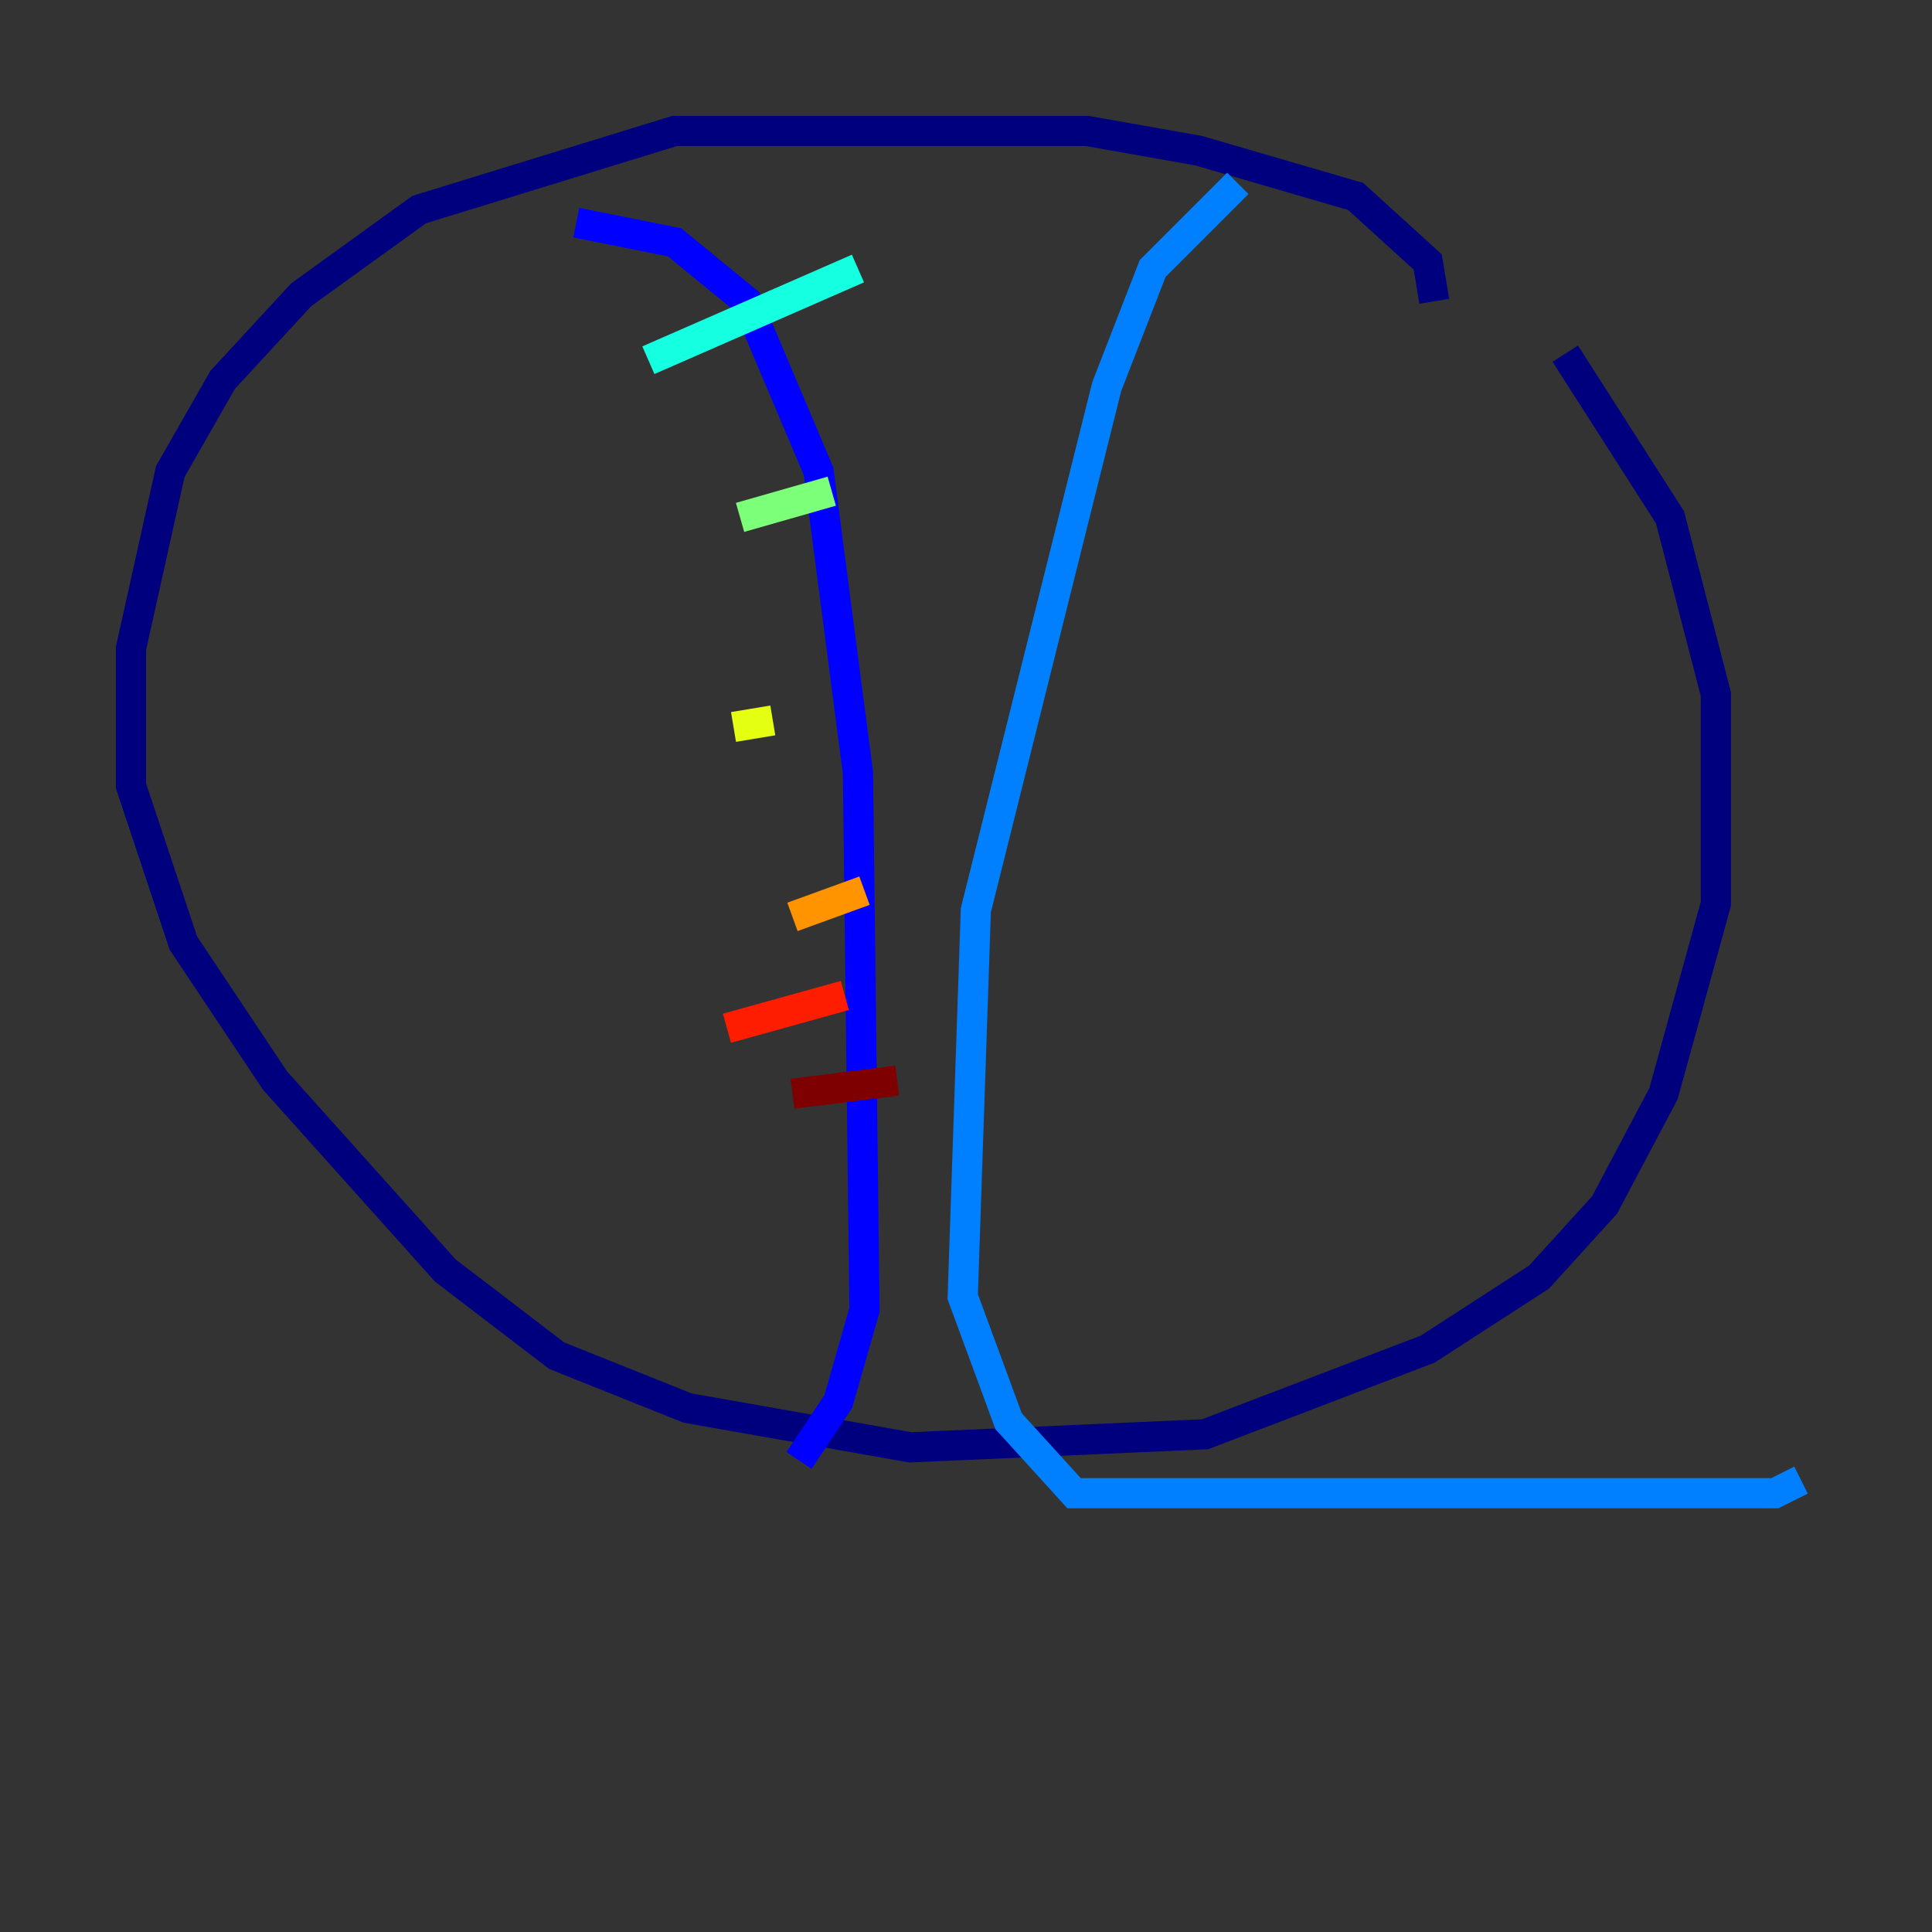 <?xml version="1.0" encoding="utf-8" ?>
<svg baseProfile="tiny" height="128" version="1.2" viewBox="0,0,128,128" width="128" xmlns="http://www.w3.org/2000/svg" xmlns:ev="http://www.w3.org/2001/xml-events" xmlns:xlink="http://www.w3.org/1999/xlink"><rect x="0" y="0" width="128" height="128" fill="#333333" stroke="none"/><defs /><polyline fill="none" points="95.024,19.959 94.59,17.356 89.817,13.017 79.403,9.98 72.027,8.678 44.691,8.678 27.77,13.885 19.959,19.525 14.752,25.166 11.281,31.241 8.678,42.956 8.678,52.068 12.149,62.481 18.224,71.593 29.505,84.176 36.881,89.817 45.559,93.288 60.312,95.891 79.837,95.024 94.59,89.383 101.966,84.61 106.305,79.837 110.21,72.461 113.681,59.878 113.681,45.993 110.644,34.278 103.702,23.43" stroke="#00007f" stroke-width="2" /><polyline fill="none" points="38.183,14.752 44.691,16.054 49.464,19.959 54.237,31.241 56.841,51.2 57.275,86.78 55.539,92.854 52.936,96.759" stroke="#0000ff" stroke-width="2" /><polyline fill="none" points="82.007,12.149 76.366,17.79 73.329,25.6 64.651,60.312 63.783,85.912 66.82,94.156 71.159,98.929 117.586,98.929 119.322,98.061" stroke="#0080ff" stroke-width="2" /><polyline fill="none" points="42.956,23.864 56.841,17.79" stroke="#15ffe1" stroke-width="2" /><polyline fill="none" points="49.031,34.278 55.105,32.542" stroke="#7cff79" stroke-width="2" /><polyline fill="none" points="48.597,48.163 51.2,47.729" stroke="#e4ff12" stroke-width="2" /><polyline fill="none" points="52.502,60.746 57.275,59.01" stroke="#ff9400" stroke-width="2" /><polyline fill="none" points="48.163,68.122 55.973,65.953" stroke="#ff1d00" stroke-width="2" /><polyline fill="none" points="52.502,72.461 59.444,71.593" stroke="#7f0000" stroke-width="2" /></svg>